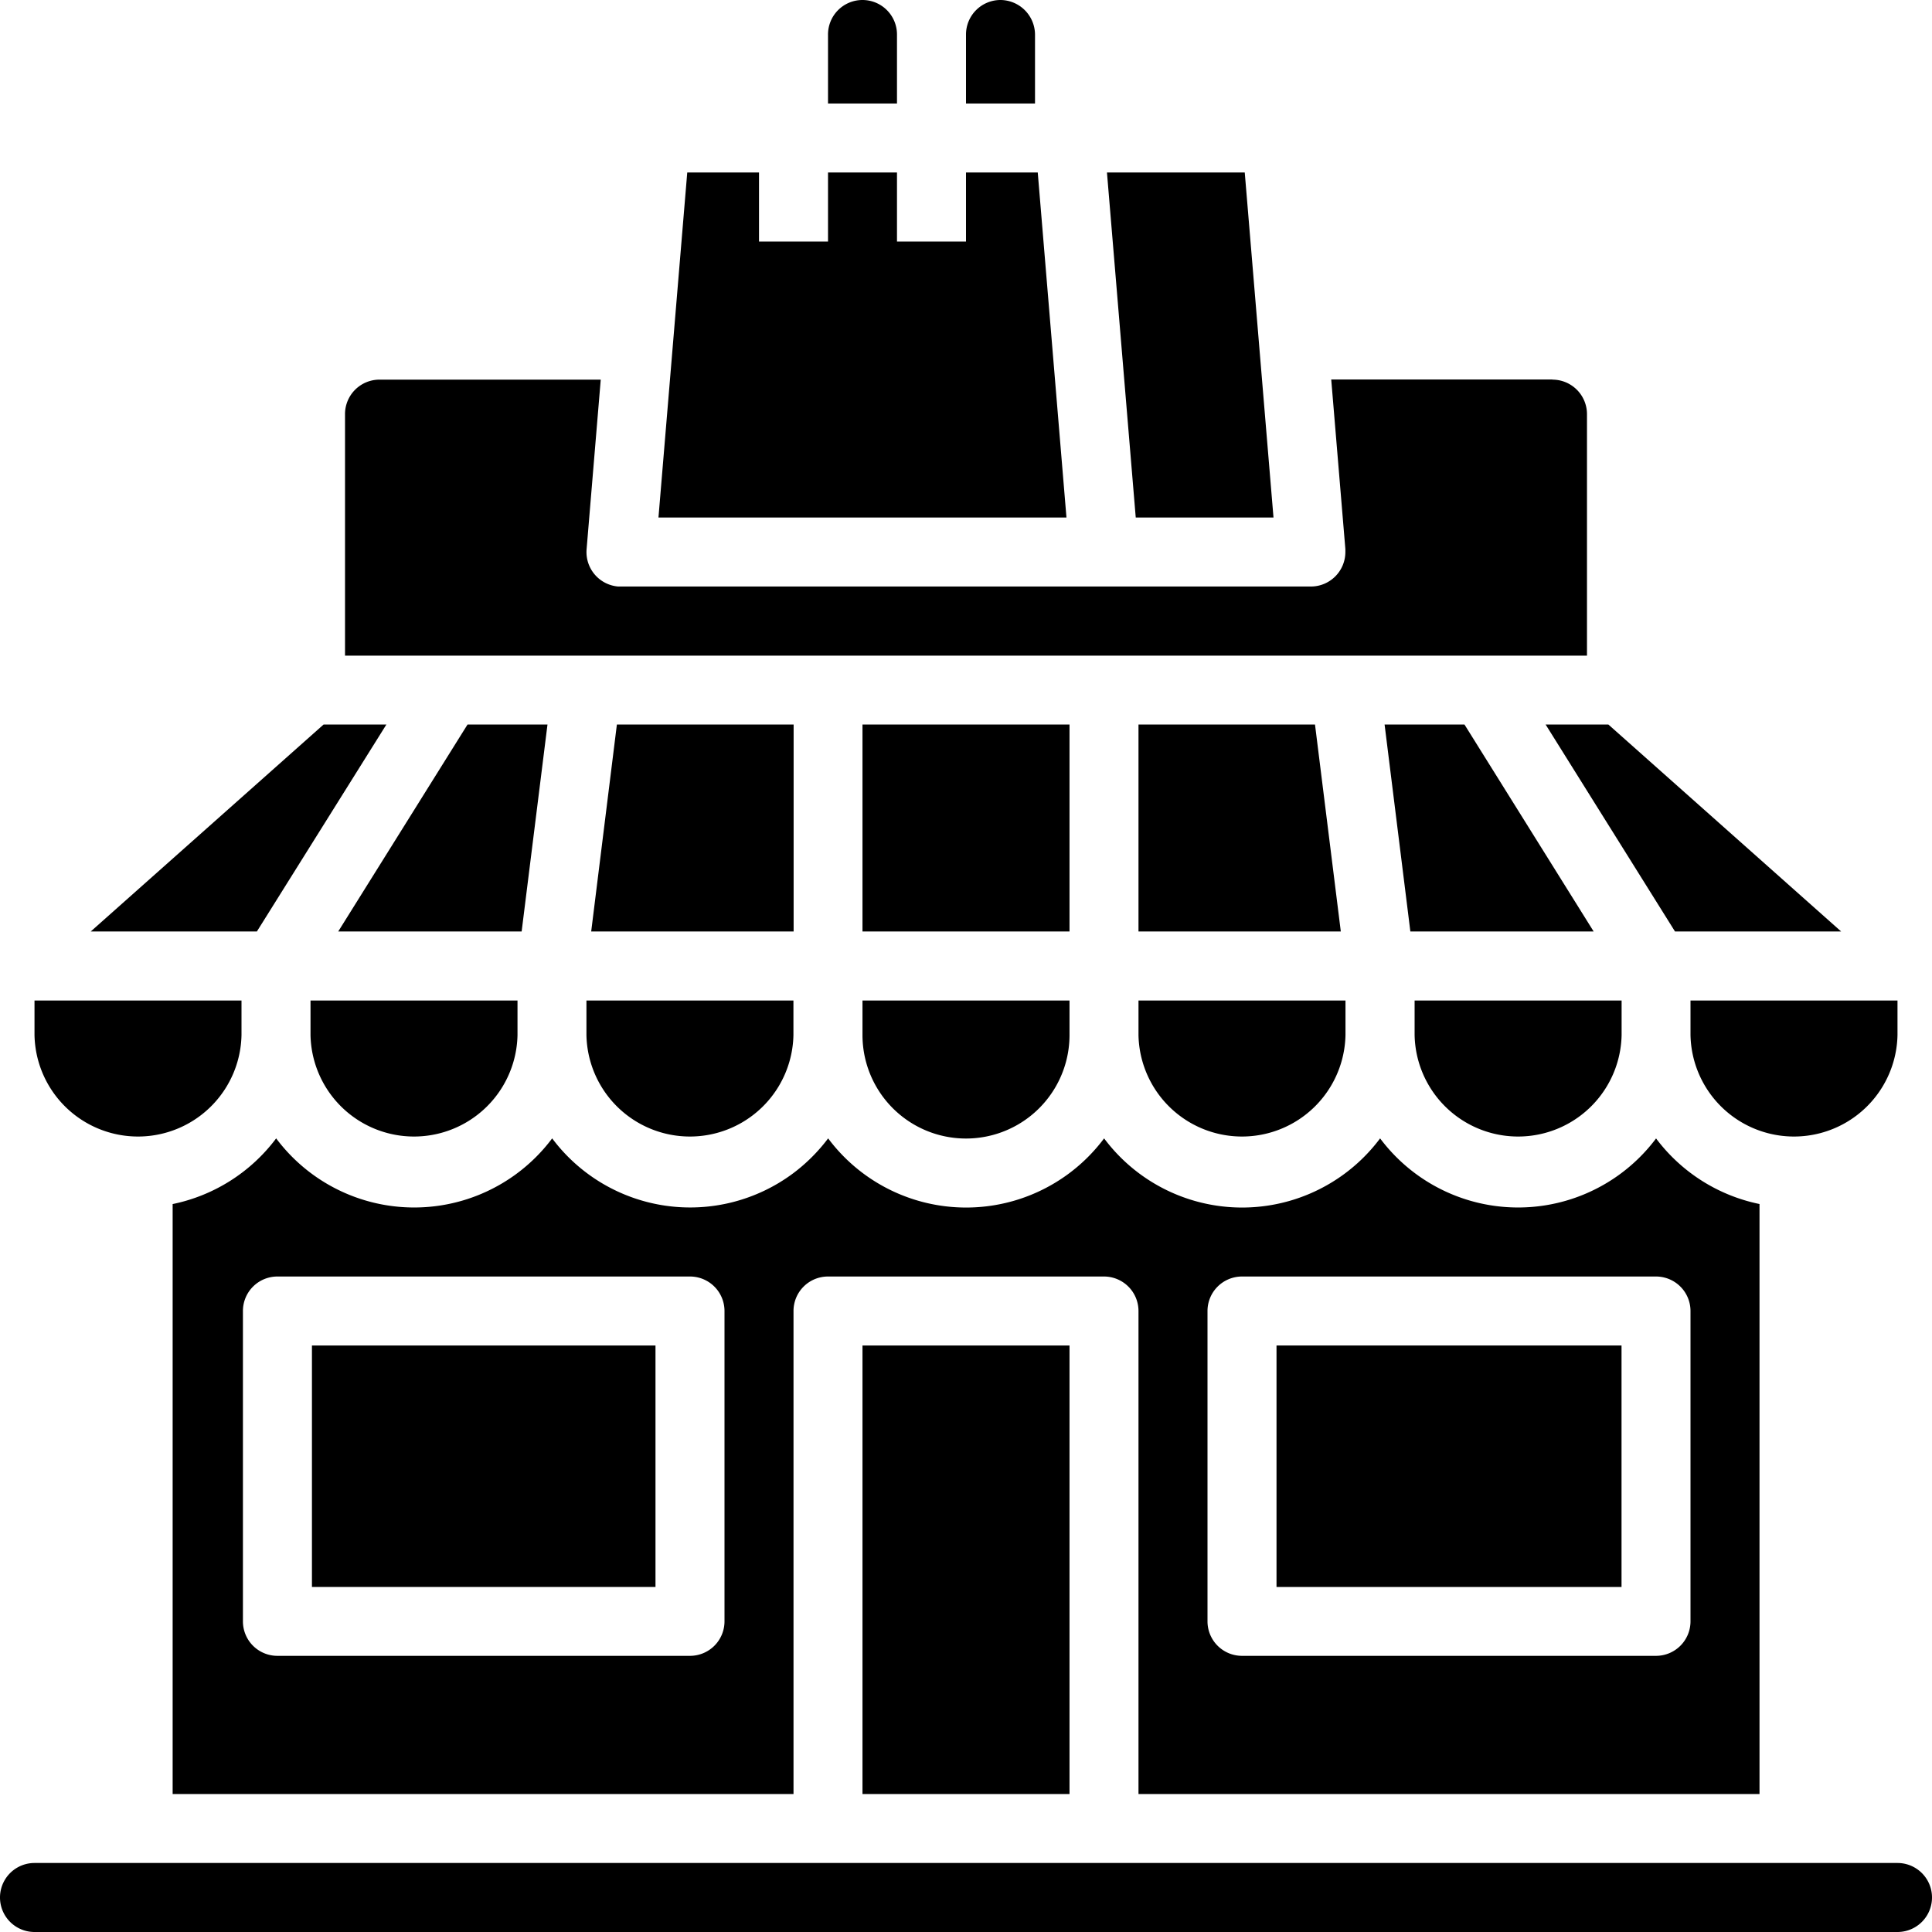 <svg id="Layer_1" data-name="Layer 1" xmlns="http://www.w3.org/2000/svg" xmlns:xlink="http://www.w3.org/1999/xlink" viewBox="0 0 500 500"><defs><style>.cls-1{fill:none;}.cls-2{clip-path:url(#clip-path);}</style><clipPath id="clip-path"><rect class="cls-1" width="500" height="500"/></clipPath></defs><title>Artboard 10</title><g class="cls-2"><rect x="330.36" y="348.21" width="89.29" height="62.5"/><g class="cls-2"><path d="M8.93,258.93v8.93a26.79,26.79,0,0,0,53.57,0v-8.93ZM83.75,187.5,23.48,241.07h43L100,187.5Zm-3.39,71.43v8.93a26.79,26.79,0,0,0,53.57,0v-8.93ZM121,187.5,87.53,241.07H135l6.69-53.57Zm38.65,0L153,241.07h52.39V187.5Zm-7.88,71.43v8.93a26.79,26.79,0,0,0,53.57,0v-8.93ZM223.21,0a8.92,8.92,0,0,0-8.92,8.93V26.79h17.85V8.93A8.93,8.93,0,0,0,223.21,0m35.72,0A8.93,8.93,0,0,0,250,8.93V26.79h17.86V8.93A9,9,0,0,0,258.93,0m9.64,44.64H250V62.5H232.14V44.64H214.29V62.5H196.43V44.64H177.86l-7.45,89.29H276ZM223.21,241.07h53.58V187.5H223.21Zm0,17.86v8.93a26.79,26.79,0,0,0,53.58,0v-8.93Zm0,205.36h53.58V348.21H223.21ZM322.14,44.64H286.48l7.45,89.29h35.65ZM340.32,187.5H294.64v53.57H347Zm-45.68,71.43v8.93a26.79,26.79,0,0,0,53.57,0v-8.93ZM401.79,98.21H344.52l3.66,43.9c0,.24,0,.5,0,.75a8.93,8.93,0,0,1-8.92,8.93H160.71c-.25,0-.5,0-.74,0a8.94,8.94,0,0,1-8.16-9.64l3.66-43.9H98.21a8.92,8.92,0,0,0-8.92,8.93v62.5H410.71v-62.5a8.94,8.94,0,0,0-8.92-8.93M379,187.5H358.33L365,241.07h47.44Zm-12.9,71.43v8.93a26.79,26.79,0,0,0,53.57,0v-8.93Zm62.5,35.68a44.6,44.6,0,0,1-71.43,0,44.58,44.58,0,0,1-71.43,0,44.57,44.57,0,0,1-71.42,0,45.25,45.25,0,0,1-9,9,44.6,44.6,0,0,1-62.42-9,44.6,44.6,0,0,1-71.43,0,44.69,44.69,0,0,1-26.79,17V464.29H205.36v-125a8.92,8.92,0,0,1,8.93-8.93h71.42a8.93,8.93,0,0,1,8.93,8.93v125H455.36V311.6a44.69,44.69,0,0,1-26.79-17m-241.07,125a8.93,8.93,0,0,1-8.93,8.93H71.8a8.92,8.92,0,0,1-8.93-8.93V339.29a8.92,8.92,0,0,1,8.93-8.93H178.57a8.93,8.93,0,0,1,8.93,8.93Zm250,0a8.93,8.93,0,0,1-8.93,8.93H321.43a8.93,8.93,0,0,1-8.93-8.93V339.29a8.93,8.93,0,0,1,8.93-8.93H428.57a8.93,8.93,0,0,1,8.93,8.93ZM80.73,410.71h88.91v-62.5H80.73ZM416.24,187.5H400l33.49,53.57h43Zm21.26,71.43v8.93a26.79,26.79,0,0,0,53.57,0v-8.93Zm53.57,223.21H8.93a8.93,8.93,0,1,0,0,17.86H491.07a8.93,8.93,0,0,0,0-17.86"/></g></g></svg>